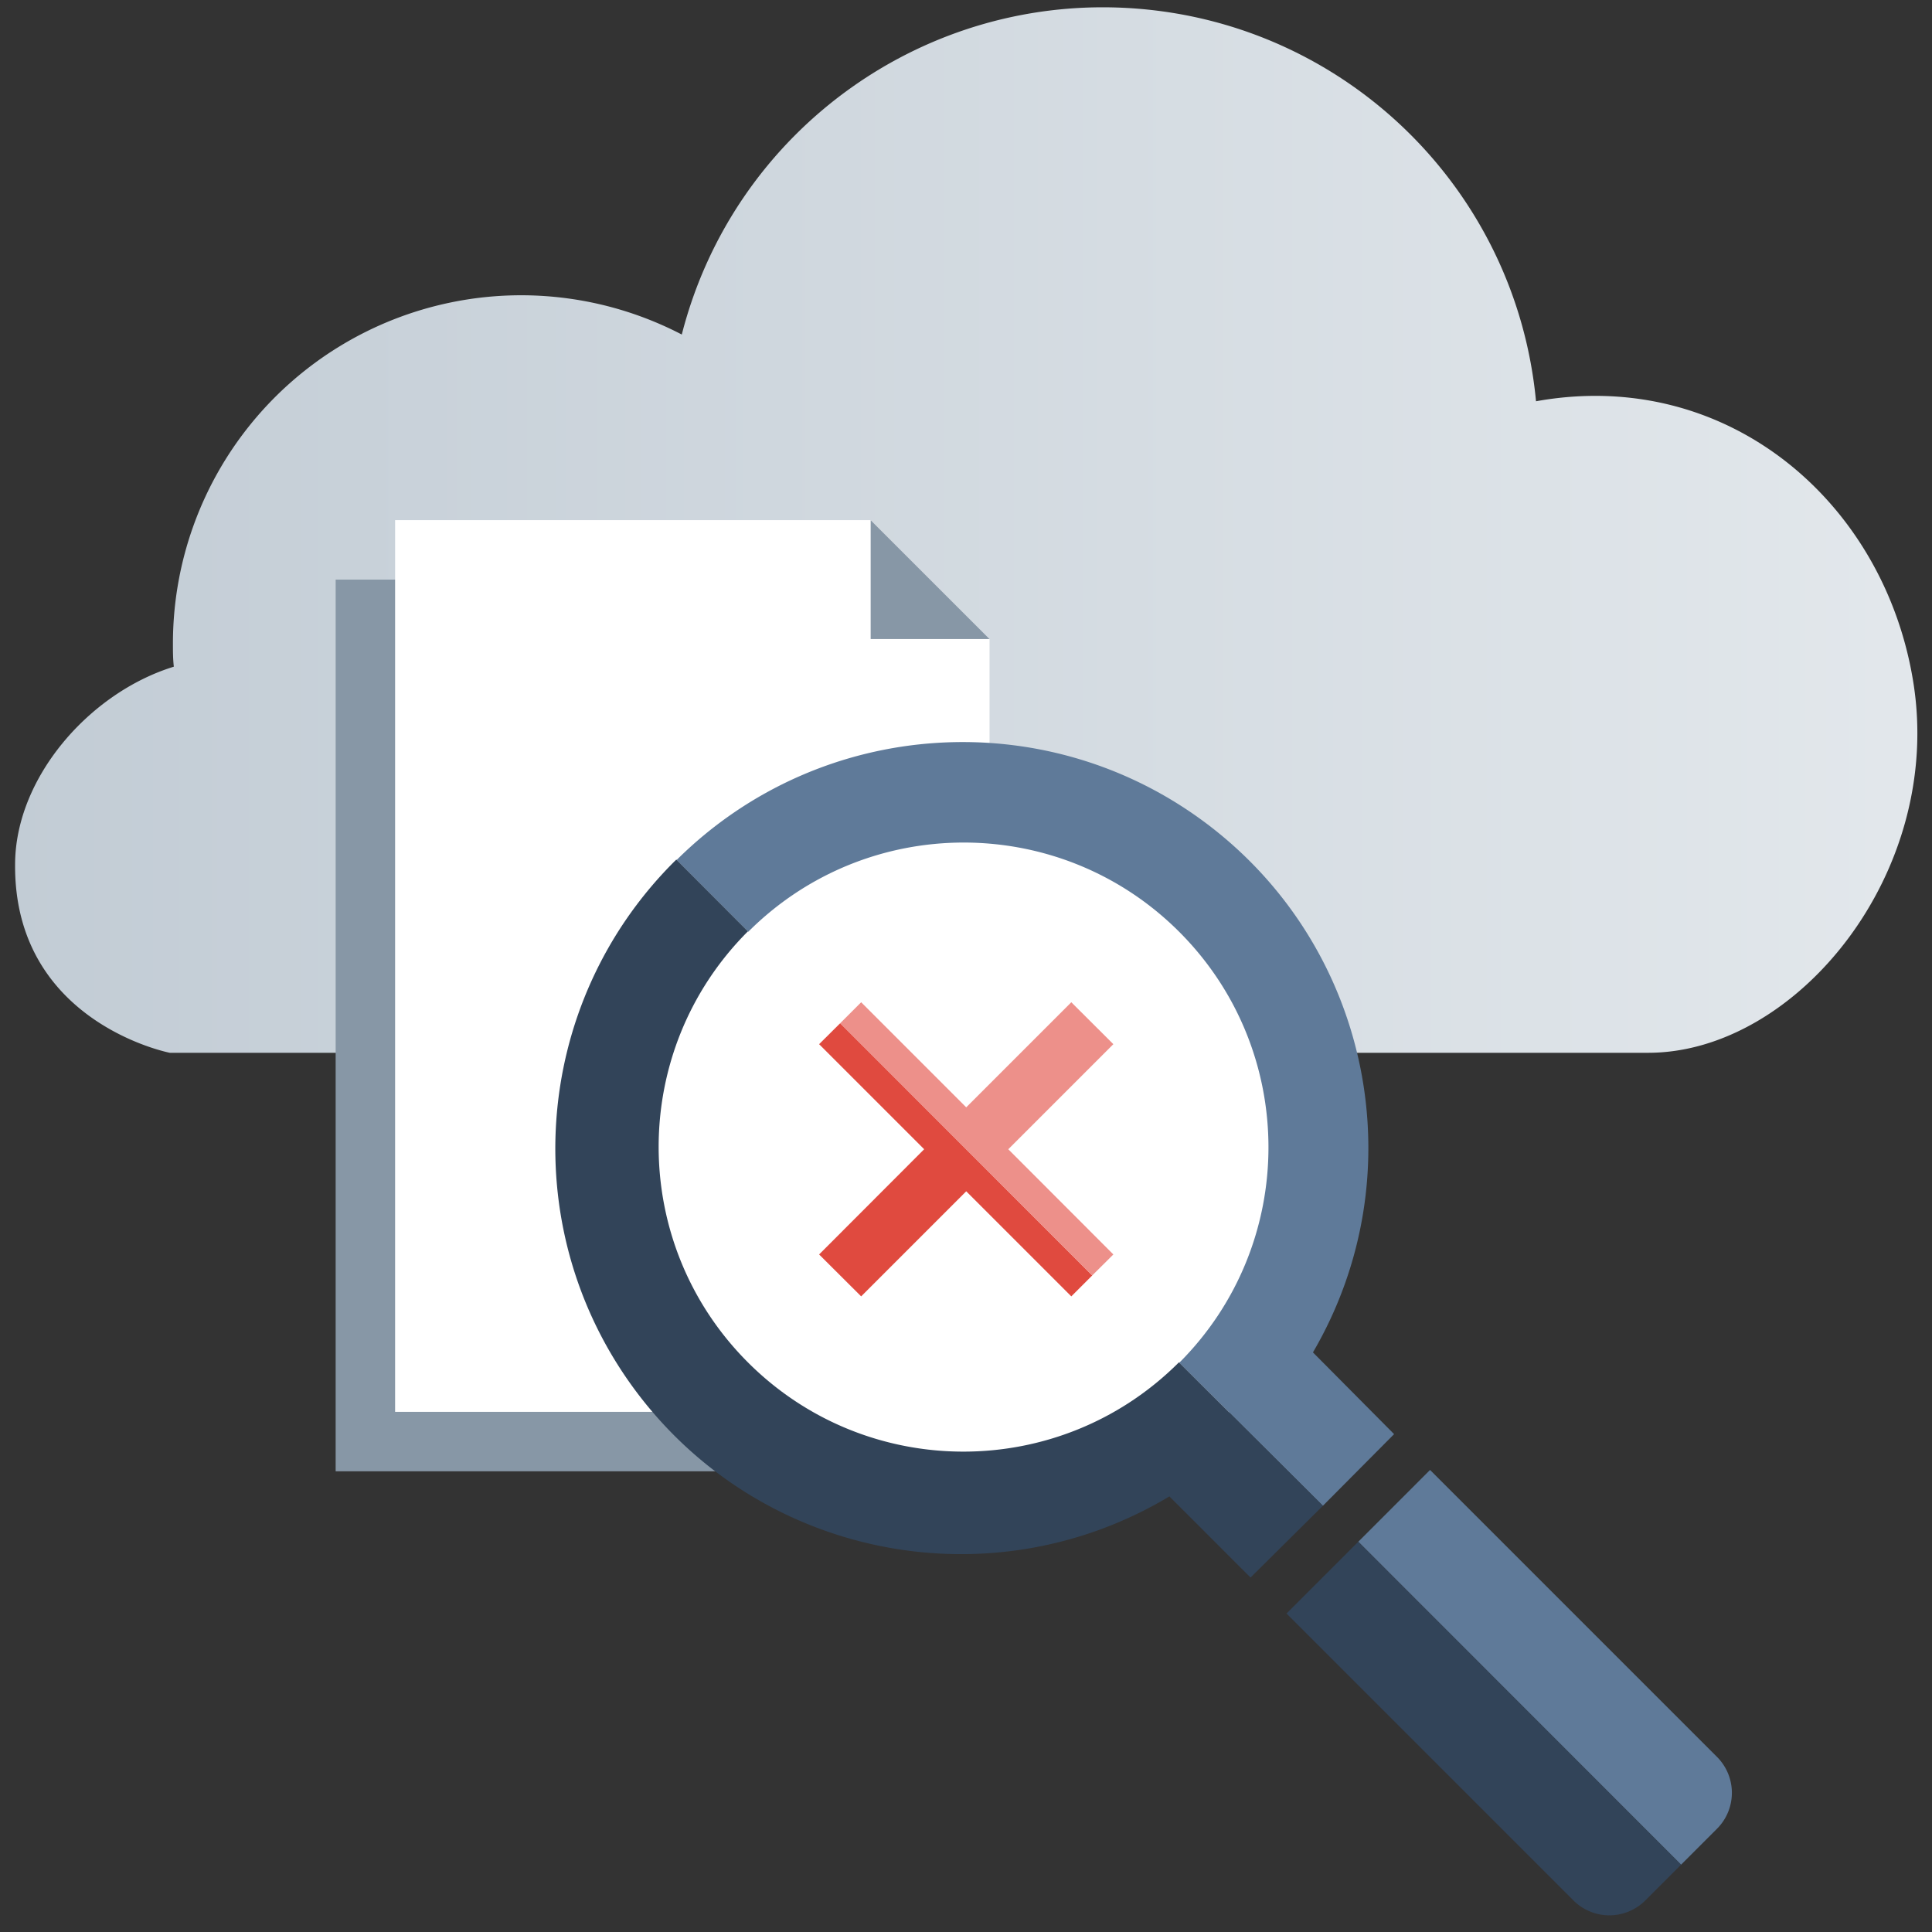 <svg xmlns="http://www.w3.org/2000/svg" width="128" height="128" viewBox="0 0 128 128">
    <rect x="0" y="0" width="128" height="128" fill="#333333" stroke="none"/>
    <defs>
        <linearGradient id="a" x1="0%" x2="100.001%" y1="50.021%" y2="50.021%">
            <stop offset="0%" stop-color="#C2CCD5"/>
            <stop offset="100%" stop-color="#E3E8EC"/>
        </linearGradient>
    </defs>
    <g fill="none" fill-rule="nonzero" transform="translate(1)">
        <path fill="url(#a)" d="M125.765 45.223c-1.9-11.953-12.327-20.923-25-18.638C99.449 12.639 88.293 1.663 74.328.572 60.362-.52 47.637 8.592 44.17 22.164a23.07 23.07 0 0 0-33.713 20.48c0 .512 0 .984.059 1.526C4.923 45.893 0 51.535 0 57.285-.07 67.75 10.25 69.75 10.25 69.75h97.97c9.806-.02 19.554-11.914 17.545-24.527z"/>
        <path fill="#8797A6" d="M21.238 38.4h39.385v59.077H21.238z"/>
        <path fill="#FFF" d="M56.684 34.462H25.177v59.076H64.56v-51.2z"/>
        <path fill="#8797A6" d="M64.561 42.338h-7.877v-7.876z"/>
        <circle cx="62.779" cy="77.726" r="23.729" fill="#FFF"/>
        <g>
            <path fill="#5F7A99" d="M91.362 95.015L85.986 89.6c6.809-11.657 3.915-26.555-6.762-34.816-10.677-8.261-25.825-7.321-35.399 2.196l4.746 4.755c7.885-7.885 20.669-7.885 28.554 0 7.885 7.885 7.885 20.67 0 28.554l9.521 9.472 4.716-4.746zM112.758 121.157a3.367 3.367 0 0 0 0-4.756L93.745 97.388l-4.755 4.756 21.385 21.396 2.383-2.383z"/>
            <g fill="#324459">
                <path d="M77.105 90.26c-7.885 7.885-20.669 7.885-28.554 0-7.885-7.885-7.885-20.67 0-28.554l-4.745-4.756c-9.694 9.548-10.72 24.836-2.39 35.595 8.33 10.758 23.388 13.591 35.06 6.596l5.375 5.376 4.795-4.756-9.54-9.501zM88.99 102.144l-4.756 4.756 19.013 19.013a3.367 3.367 0 0 0 4.755 0l2.373-2.373-21.385-21.396z"/>
            </g>
        </g>
        <g>
            <path fill="#E04A3F" d="M53.268 69.18l6.96 6.96-6.96 6.971 2.786 2.777 6.961-6.961 6.962 6.961 1.388-1.388-16.7-16.71z"/>
            <path fill="#ED908A" d="M63.015 73.364l-6.96-6.962-1.39 1.389 16.7 16.709 1.398-1.389-6.961-6.97 6.961-6.962-2.786-2.777z"/>
        </g>
    </g>
</svg>
